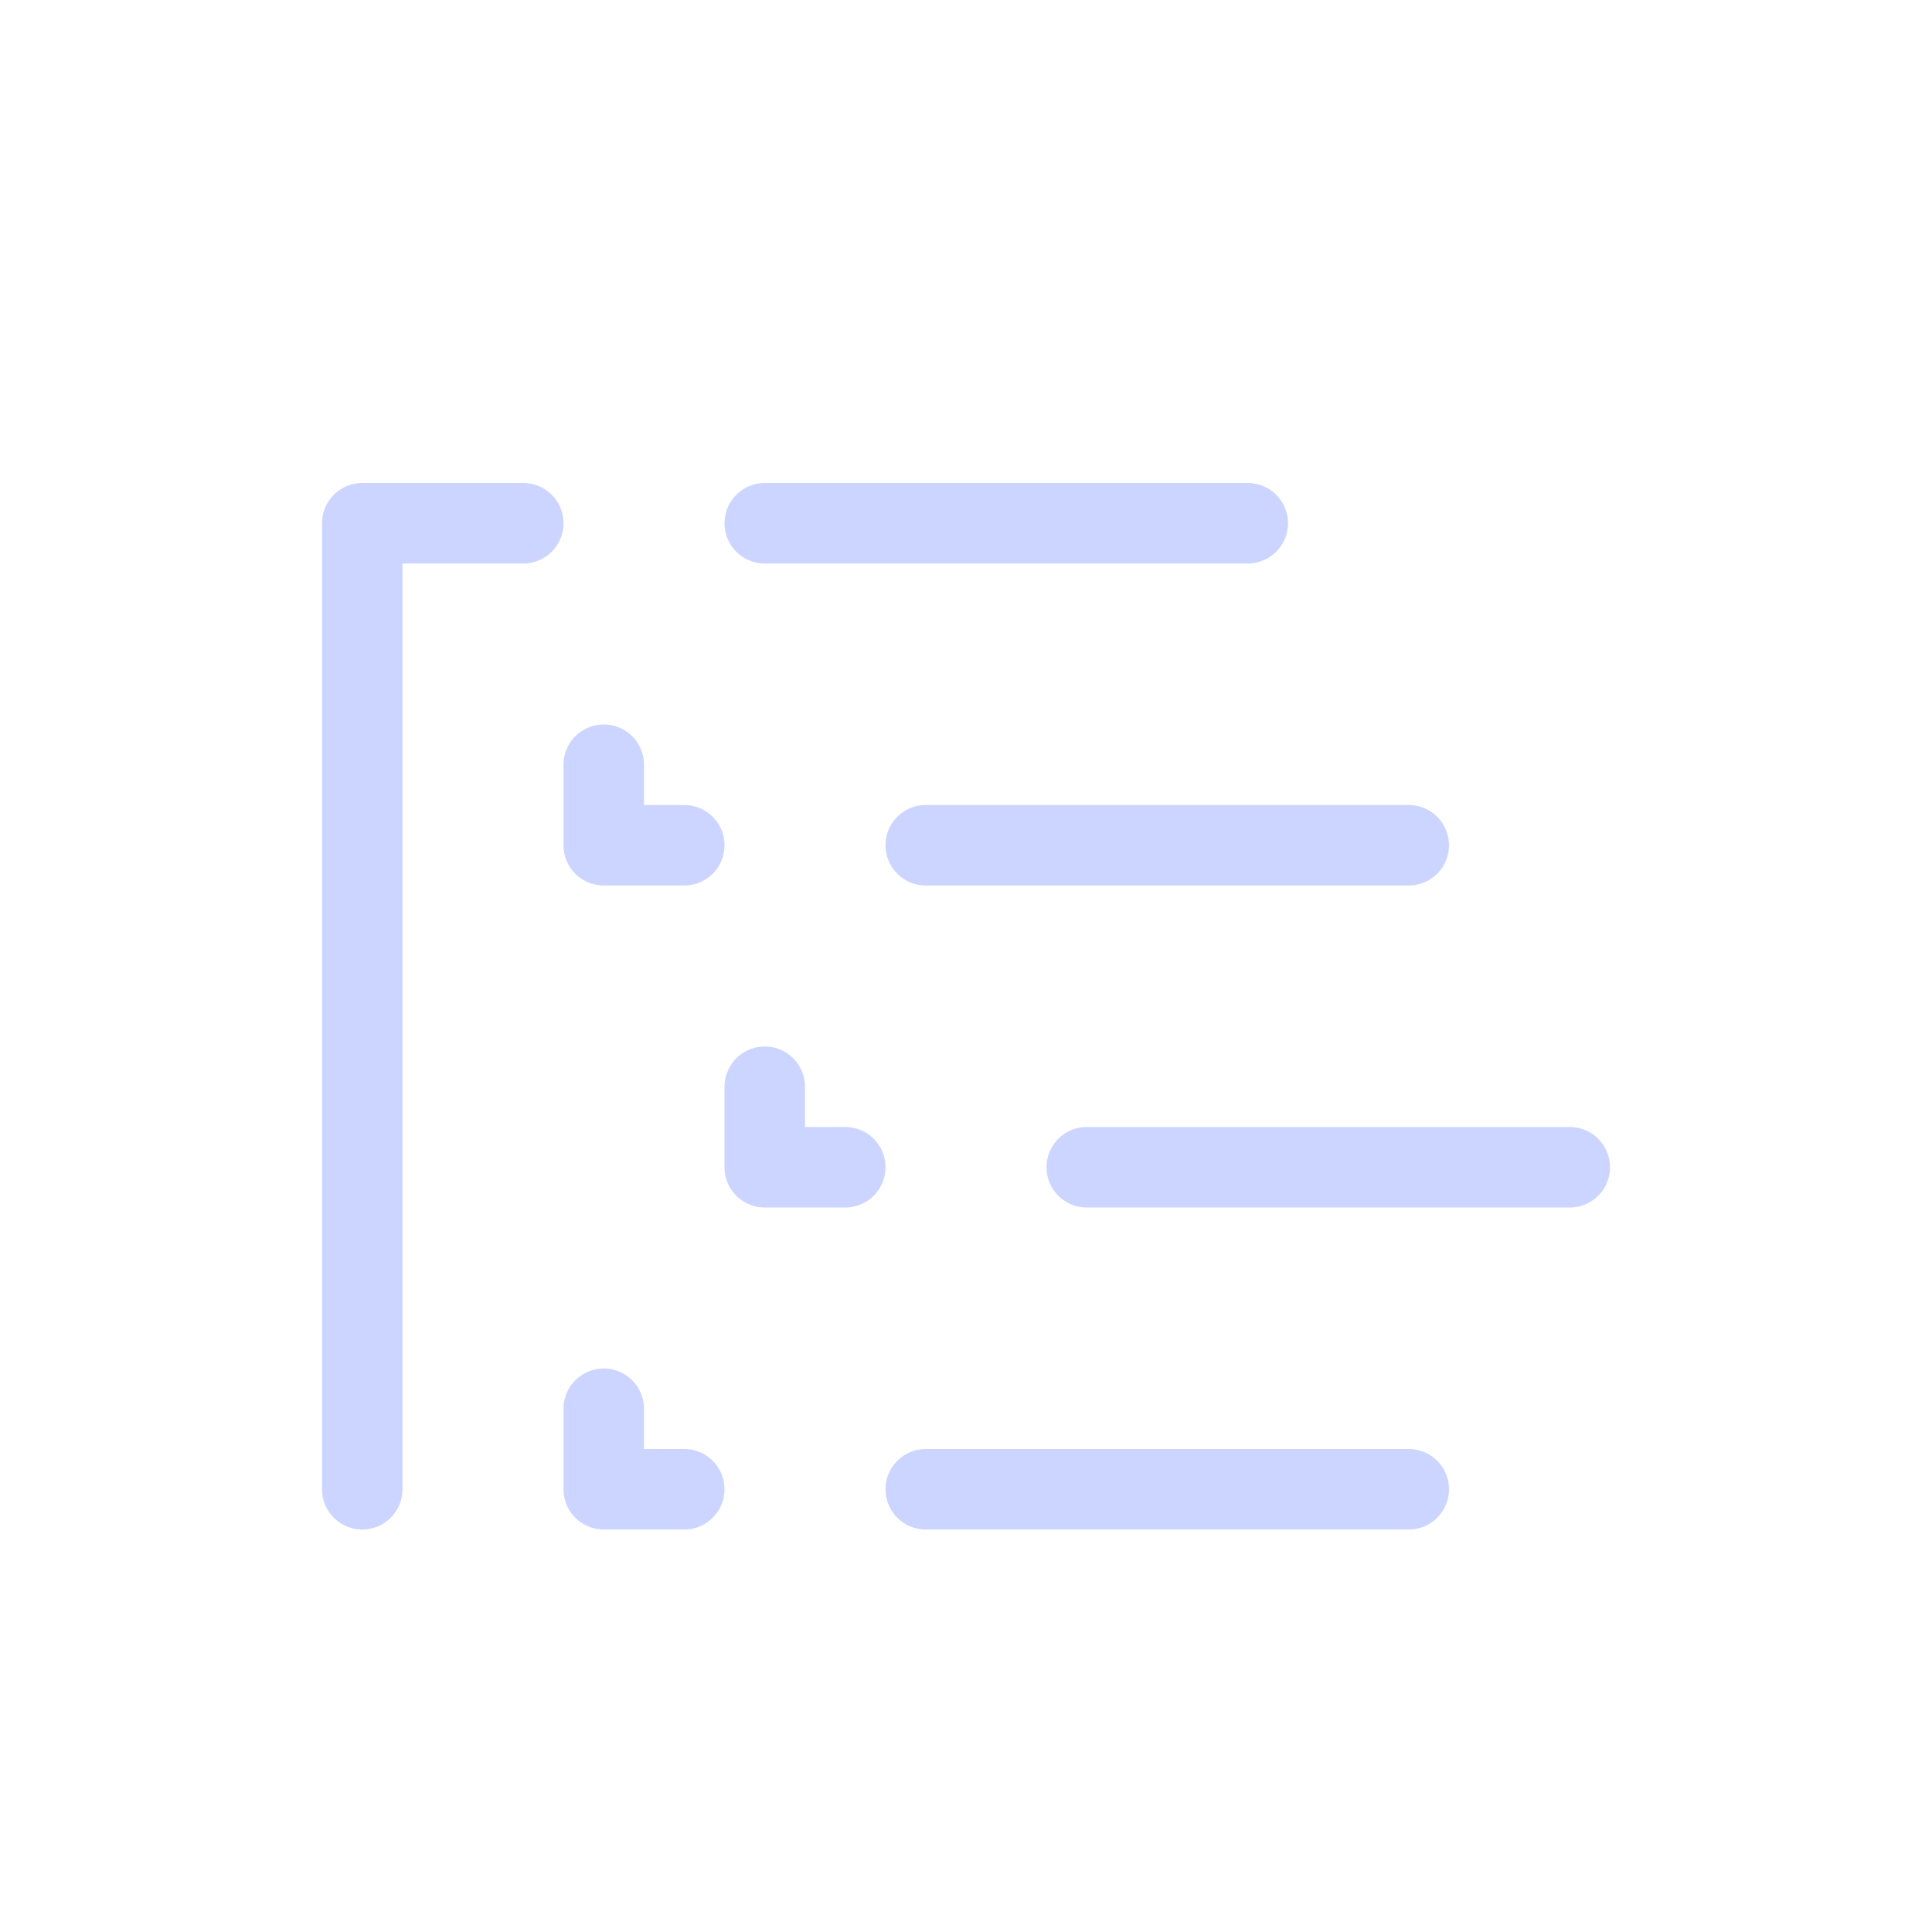 <svg width="24" height="24" viewBox="0 0 24 24" fill="none" xmlns="http://www.w3.org/2000/svg">
<g id="tree-toggle">
<path id="Vector" d="M7.5 9.5V10.5H8.5M11.5 10.5H17.5M8.5 18.5H7.5V17.5M10.5 14.5H9.5V13.5M11.5 18.5H17.5M13.5 14.5H19.5M6.5 6.5H4.5V18.5M9.5 6.5H15.5" stroke="#CBD5FF" stroke-linecap="round" stroke-linejoin="round"/>
</g>
</svg>
